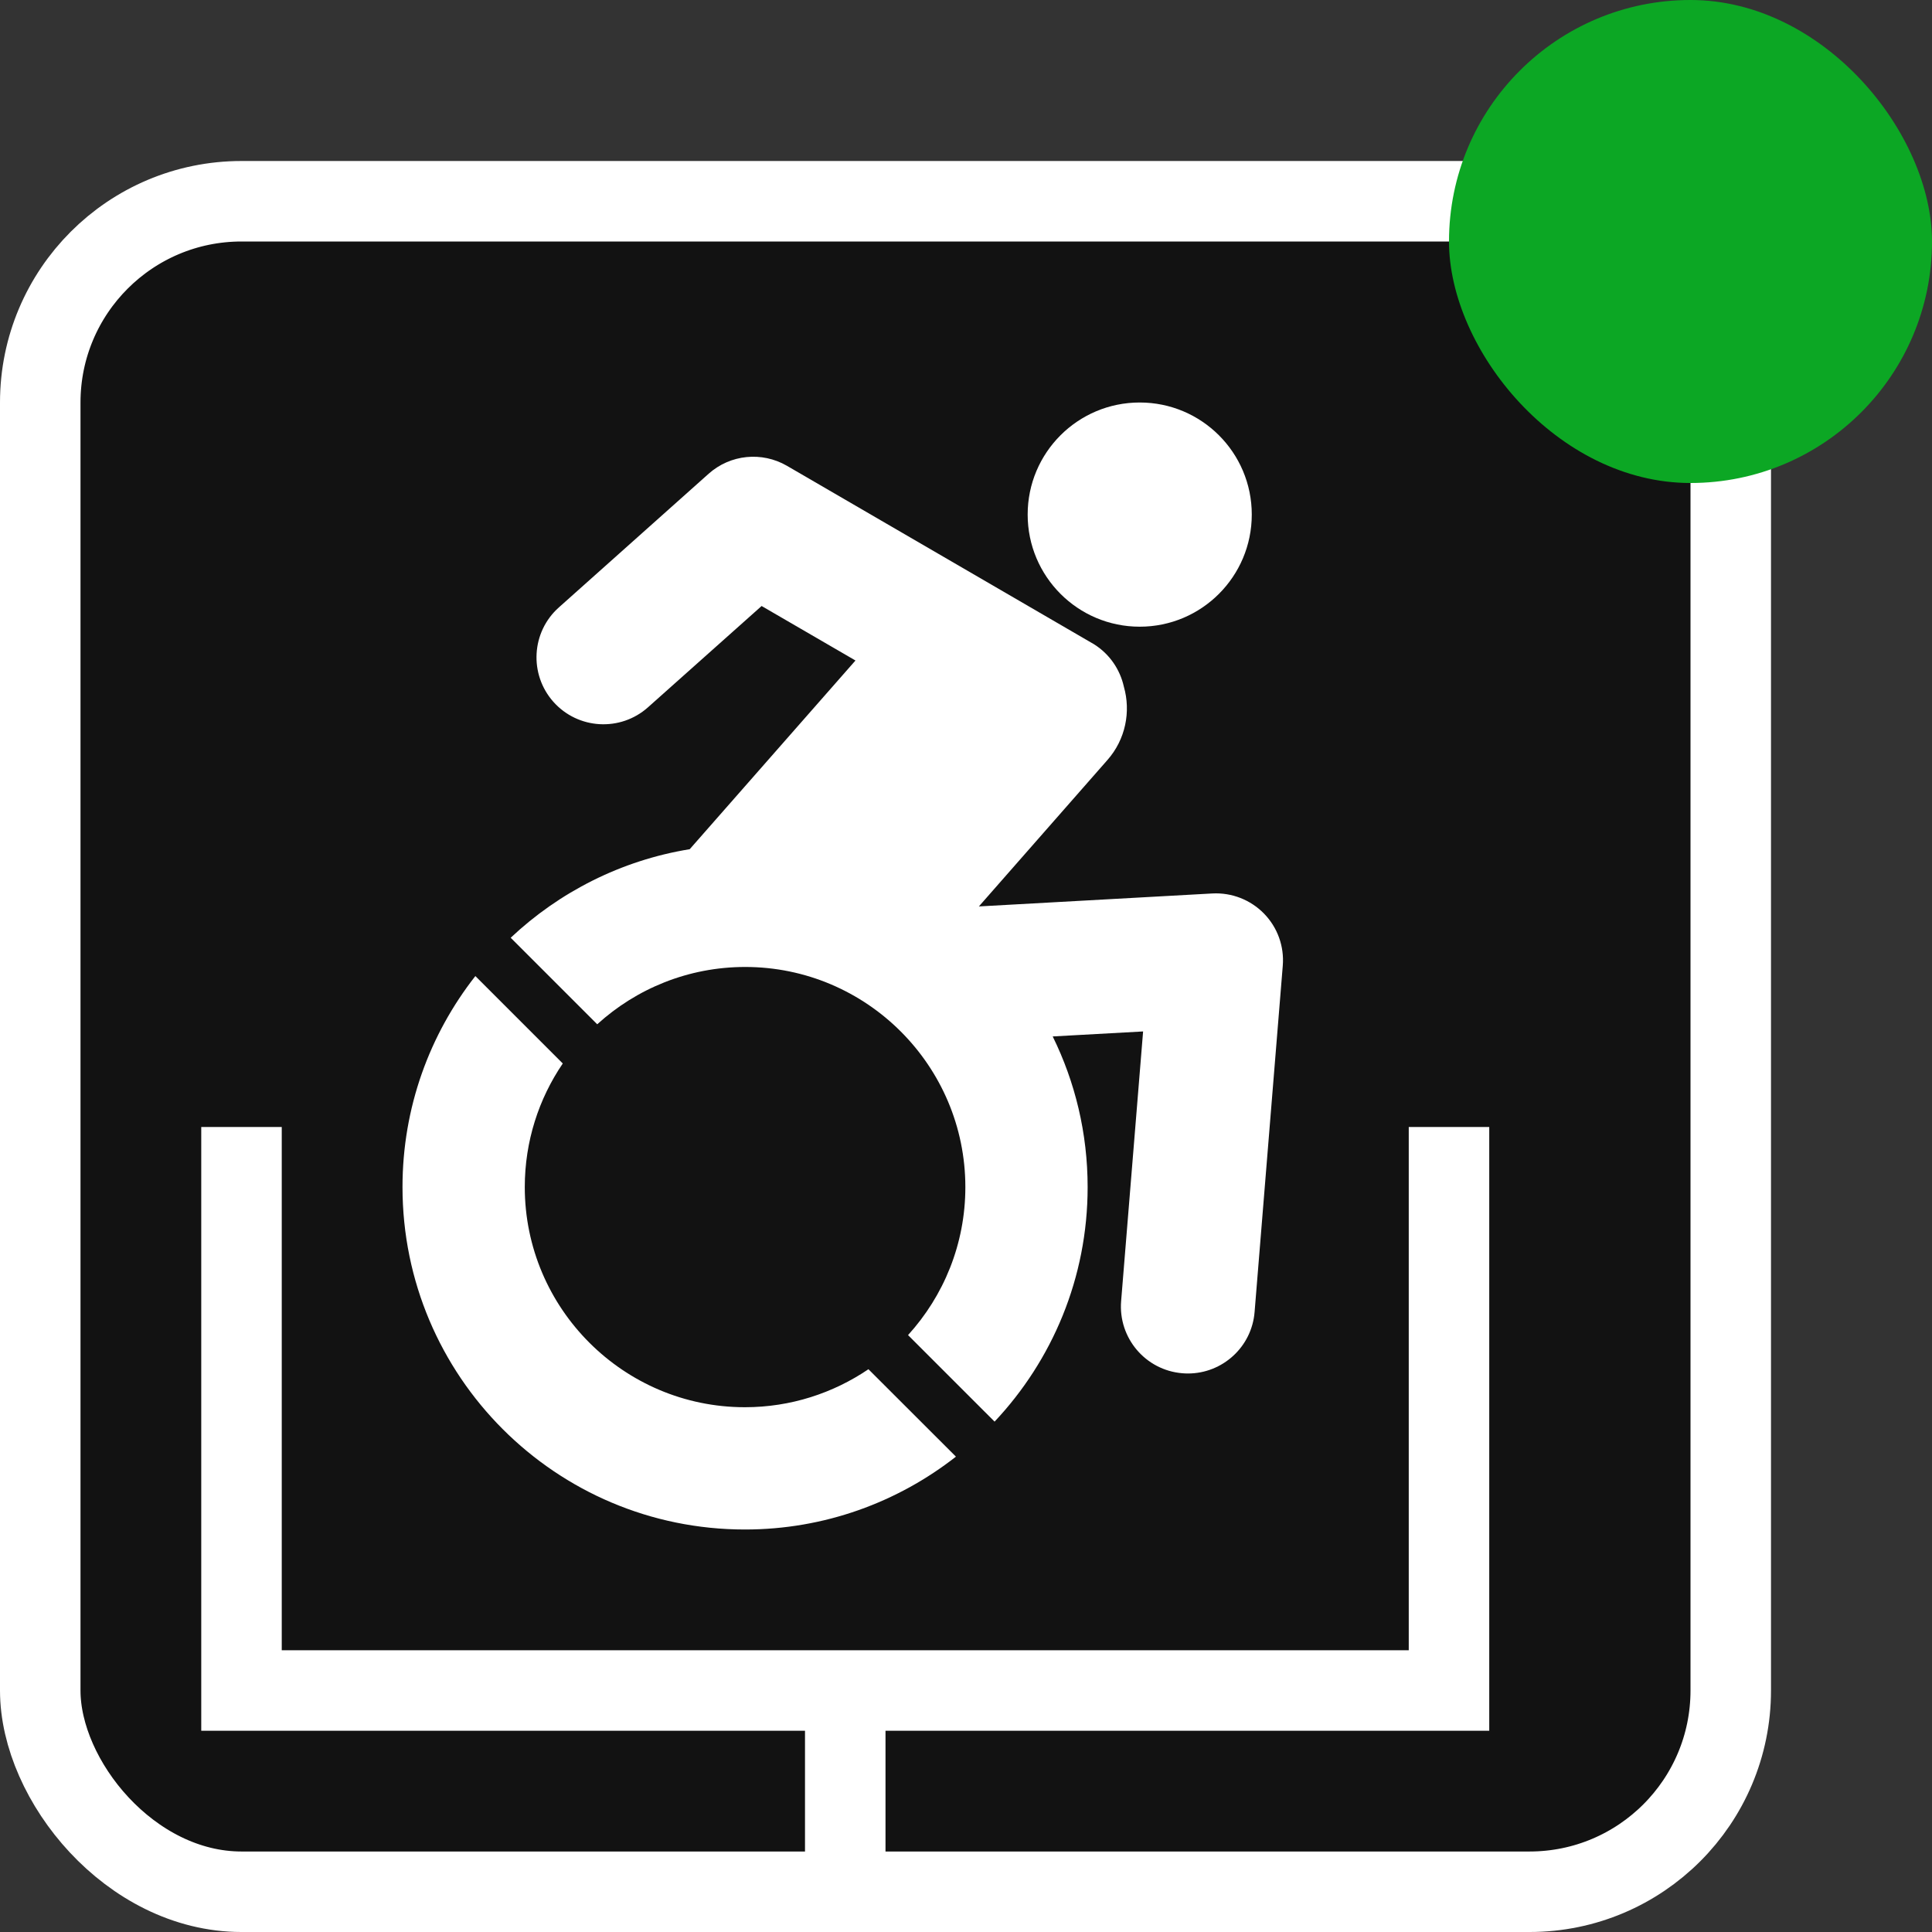 <svg width="24" height="24" viewBox="0 0 24 24" fill="none" xmlns="http://www.w3.org/2000/svg">
<rect x="0" y="0" width="24" height="24" fill="#333333" stroke="none"/>
<rect x="0.5" y="2.5" width="21" height="21" rx="2.5" fill="#121212" stroke="white"/>
<path d="M15.702 11.349C15.534 11.177 15.3 11.086 15.06 11.099L12.16 11.26L13.756 9.442C13.984 9.184 14.049 8.838 13.961 8.53C13.914 8.319 13.786 8.126 13.59 8.003C13.584 7.999 9.775 5.786 9.775 5.786C9.464 5.606 9.072 5.645 8.803 5.885L6.943 7.545C6.6 7.85 6.57 8.376 6.875 8.719C7.181 9.062 7.707 9.092 8.05 8.786L9.461 7.528L10.627 8.205L8.568 10.549C7.715 10.688 6.947 11.082 6.344 11.649L7.419 12.724C7.905 12.282 8.55 12.012 9.257 12.012C10.765 12.012 11.992 13.239 11.992 14.747C11.992 15.454 11.722 16.099 11.28 16.585L12.355 17.66C13.071 16.899 13.511 15.875 13.511 14.747C13.511 14.075 13.355 13.44 13.077 12.875L14.2 12.813L13.927 16.163C13.89 16.62 14.23 17.022 14.688 17.059C14.711 17.061 14.734 17.062 14.757 17.062C15.186 17.062 15.55 16.733 15.585 16.298L15.935 11.997C15.955 11.757 15.87 11.521 15.702 11.349Z" fill="white"/>
<path d="M14.158 7.785C14.927 7.785 15.55 7.161 15.55 6.392C15.55 5.623 14.927 5 14.158 5C13.389 5 12.766 5.623 12.766 6.392C12.766 7.161 13.389 7.785 14.158 7.785Z" fill="white"/>
<path d="M9.254 17.481C7.746 17.481 6.519 16.254 6.519 14.746C6.519 14.178 6.693 13.649 6.991 13.211L5.905 12.125C5.338 12.848 5 13.757 5 14.746C5 17.095 6.904 19 9.254 19C10.243 19 11.152 18.661 11.875 18.095L10.788 17.009C10.35 17.306 9.822 17.481 9.254 17.481Z" fill="white"/>
<path d="M3 14V21H10.5M18 14V21H10.5M10.5 21V23.5" stroke="white"/>
<rect x="18" width="6" height="6" rx="3" fill="#0CA724"/>
</svg>

